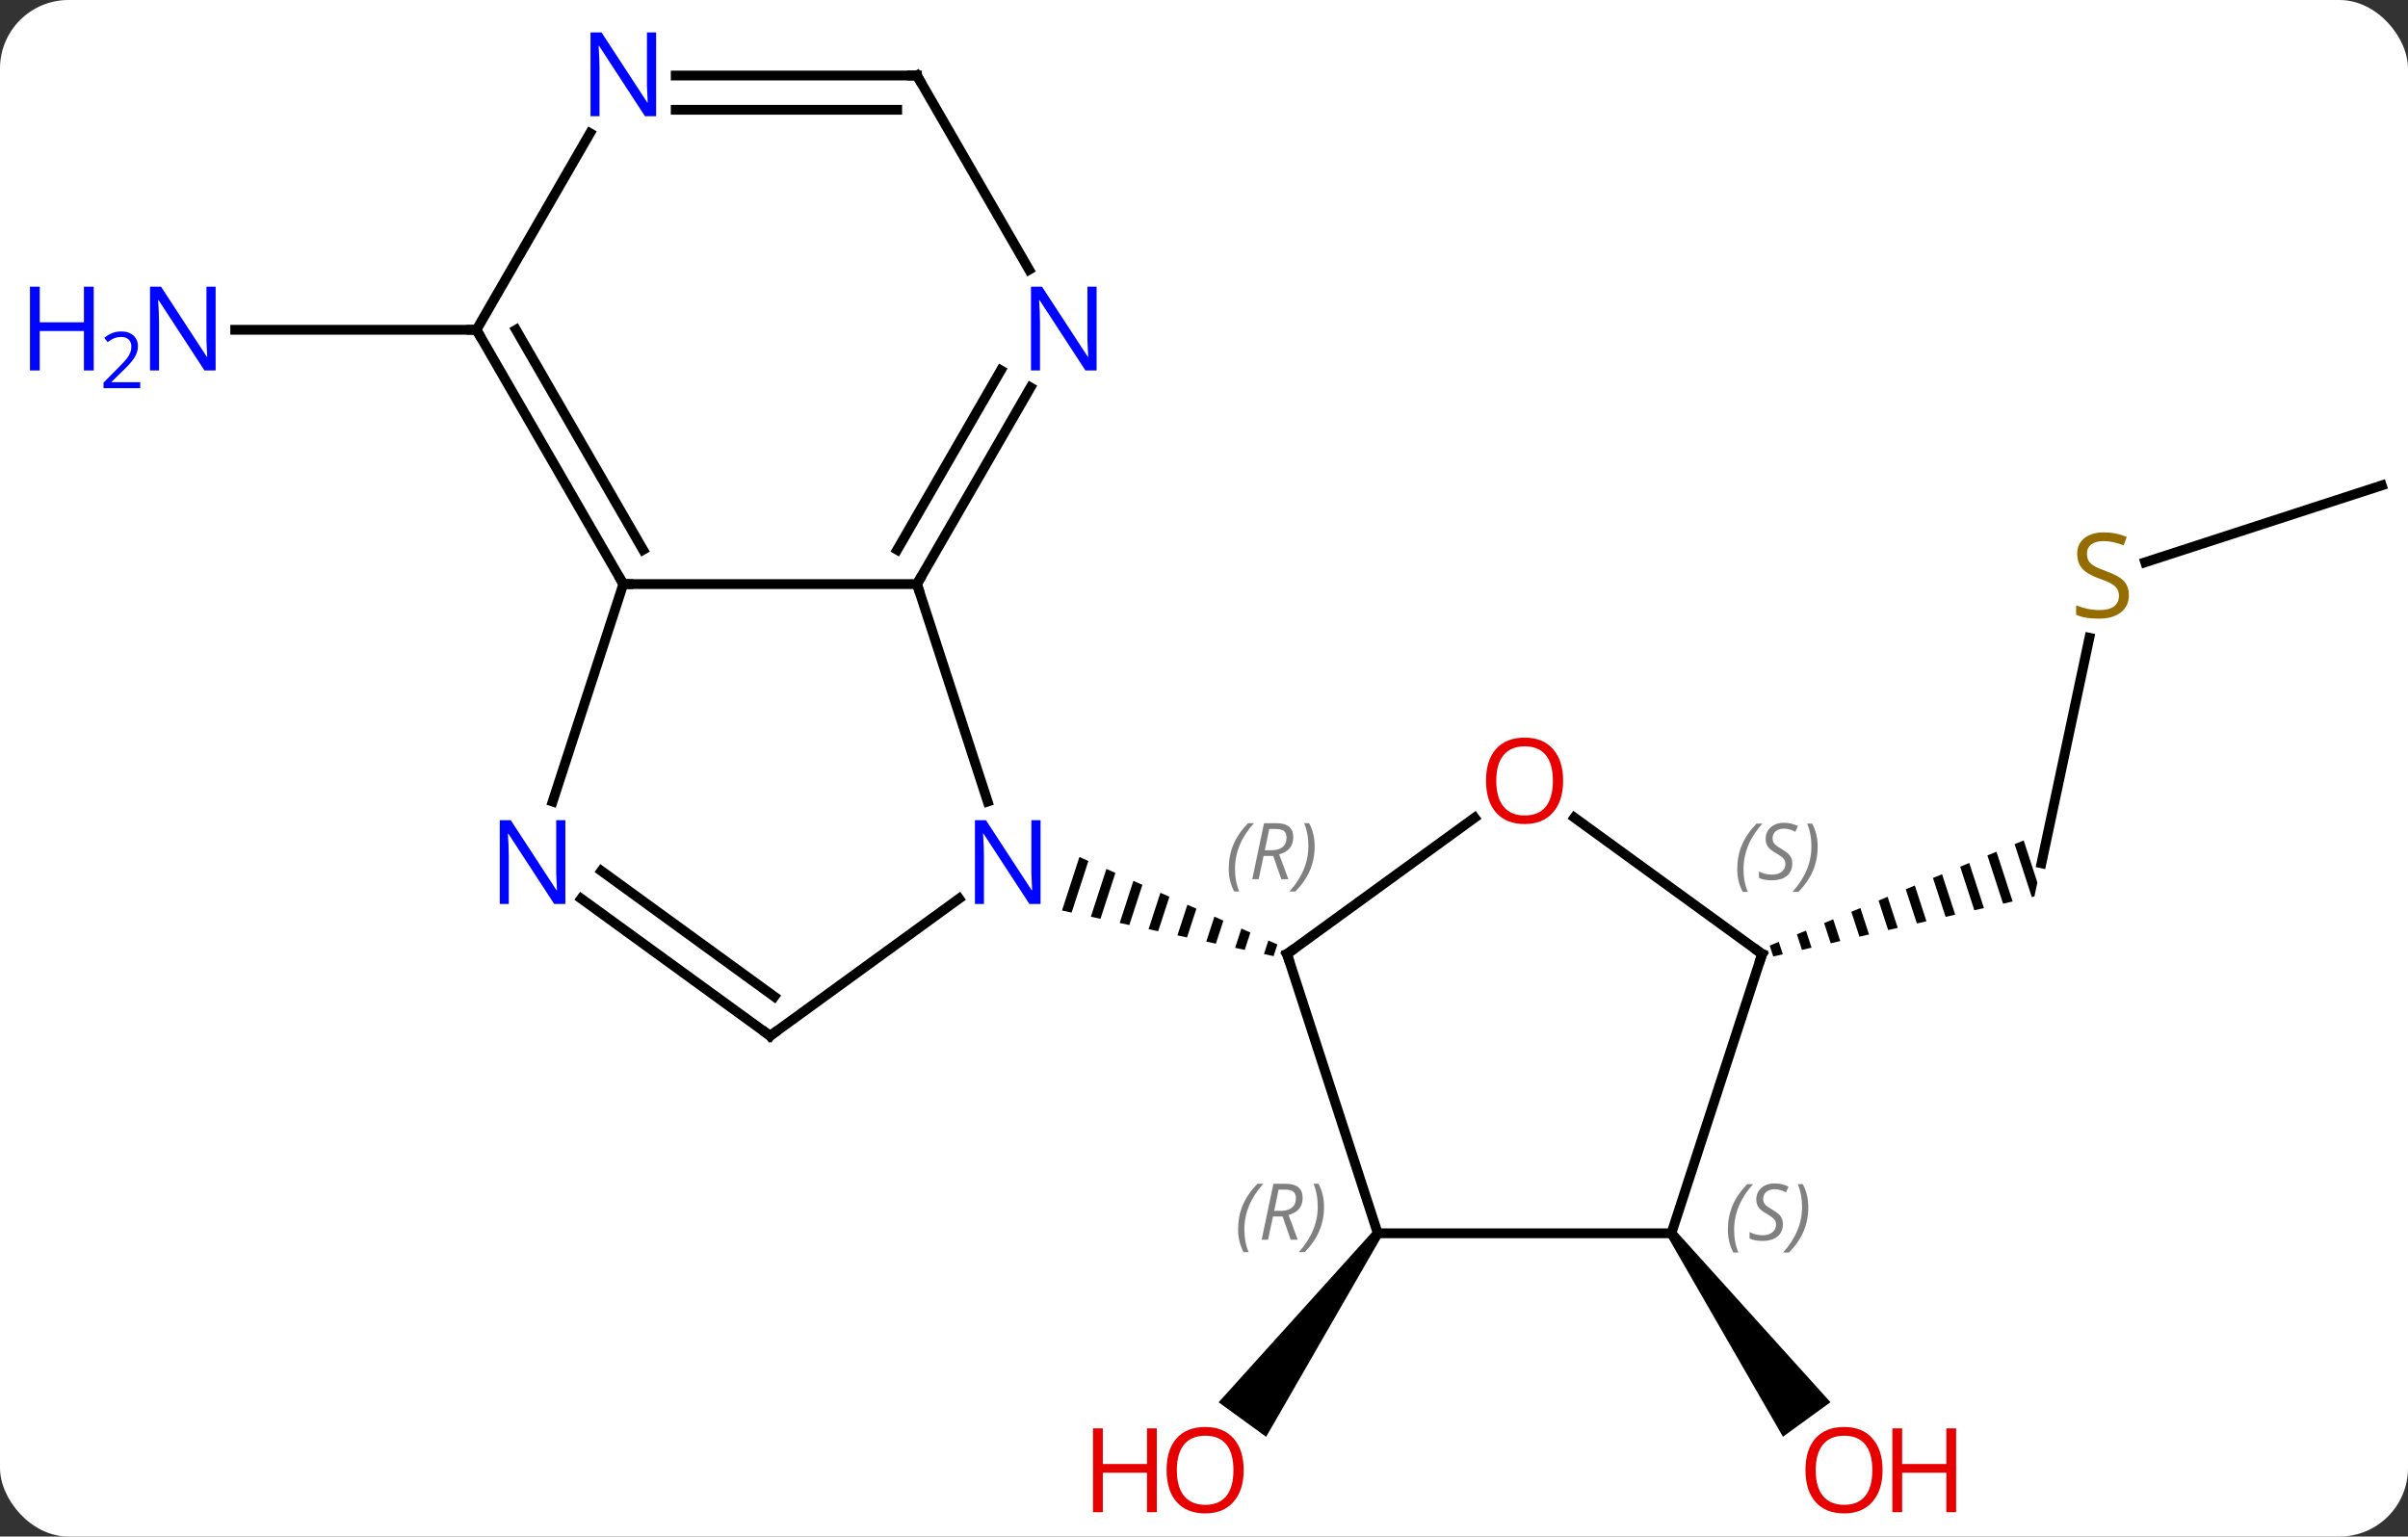 <svg width="246" viewBox="0 0 246 157" style="fill-opacity:1; color-rendering:auto; color-interpolation:auto; text-rendering:auto; stroke:black; stroke-linecap:square; stroke-miterlimit:10; shape-rendering:auto; stroke-opacity:1; fill:black; stroke-dasharray:none; font-weight:normal; stroke-width:1; font-family:'Open Sans'; font-style:normal; stroke-linejoin:miter; font-size:12; stroke-dashoffset:0; image-rendering:auto;" height="157" class="cas-substance-image" xmlns:xlink="http://www.w3.org/1999/xlink" xmlns="http://www.w3.org/2000/svg"><rect x="0" y="0" width="246" height="157" fill="#333333" stroke="none"/><svg class="cas-substance-single-component"><rect y="0" x="0" width="246" stroke="none" ry="7" rx="7" height="157" fill="white" class="cas-substance-group"/><svg y="0" x="0" width="246" viewBox="0 0 246 157" style="fill:black;" height="157" class="cas-substance-single-component-image"><svg><g><g transform="translate(131,79)" style="text-rendering:geometricPrecision; color-rendering:optimizeQuality; color-interpolation:linearRGB; stroke-linecap:butt; image-rendering:optimizeQuality;"><path style="stroke:none;" d="M9.345 46.719 L10.155 47.307 L-1.652 67.809 L-6.506 64.282 Z"/><line y2="-45.303" y1="-45.303" x2="-82.323" x1="-106.971" style="fill:none;"/><line y2="-13.833" y1="9.21" x2="82.451" x1="77.553" style="fill:none;"/><path style="stroke:none;" d="M75.737 6.872 L74.811 7.256 L76.568 12.659 L76.833 12.598 L77.136 11.172 L75.737 6.872 ZM72.957 8.024 L72.031 8.408 L73.633 13.334 L74.611 13.109 L72.957 8.024 ZM70.178 9.175 L69.251 9.559 L70.698 14.008 L71.676 13.784 L70.178 9.175 ZM67.398 10.327 L66.471 10.711 L67.763 14.683 L67.763 14.683 L68.742 14.458 L67.398 10.327 ZM64.618 11.479 L63.691 11.863 L63.691 11.863 L64.828 15.358 L65.806 15.133 L65.806 15.133 L64.618 11.479 ZM61.838 12.63 L60.912 13.014 L61.893 16.032 L61.893 16.032 L62.872 15.807 L61.838 12.63 ZM59.058 13.782 L58.132 14.166 L58.958 16.707 L58.958 16.707 L59.937 16.482 L59.937 16.482 L59.058 13.782 ZM56.279 14.933 L55.352 15.317 L56.023 17.381 L56.023 17.381 L57.002 17.157 L57.002 17.157 L56.279 14.933 ZM53.499 16.085 L52.572 16.469 L52.572 16.469 L53.088 18.056 L53.088 18.056 L54.067 17.831 L53.499 16.085 ZM50.719 17.237 L49.792 17.62 L49.792 17.62 L50.154 18.73 L50.154 18.73 L51.132 18.506 L51.132 18.506 L50.719 17.237 Z"/><line y2="-29.406" y1="-21.551" x2="112.323" x1="88.152" style="fill:none;"/><path style="stroke:none;" d="M39.346 47.307 L40.154 46.719 L55.999 64.273 L51.145 67.8 Z"/><line y2="-19.32" y1="2.902" x2="-37.323" x1="-30.1" style="fill:none;"/><line y2="26.844" y1="12.82" x2="-52.323" x1="-33.02" style="fill:none;"/><path style="stroke:none;" d="M-20.729 8.568 L-22.506 14.033 L-21.524 14.245 L-21.524 14.245 L-19.809 8.974 L-19.809 8.974 L-20.729 8.568 ZM-17.971 9.786 L-19.559 14.668 L-19.559 14.668 L-18.576 14.88 L-18.576 14.88 L-17.051 10.192 L-17.971 9.786 ZM-15.213 11.004 L-16.611 15.304 L-16.611 15.304 L-15.629 15.516 L-15.629 15.516 L-14.293 11.41 L-15.213 11.004 ZM-12.454 12.223 L-13.663 15.939 L-13.663 15.939 L-12.681 16.151 L-12.681 16.151 L-11.535 12.629 L-12.454 12.223 ZM-9.696 13.441 L-10.716 16.575 L-10.716 16.575 L-9.733 16.787 L-9.733 16.787 L-8.777 13.847 L-8.777 13.847 L-9.696 13.441 ZM-6.938 14.659 L-7.768 17.21 L-6.785 17.422 L-6.785 17.422 L-6.019 15.065 L-6.938 14.659 ZM-4.18 15.878 L-4.82 17.846 L-4.82 17.846 L-3.838 18.058 L-3.838 18.058 L-3.261 16.284 L-3.261 16.284 L-4.18 15.878 ZM-1.422 17.096 L-1.873 18.482 L-1.873 18.482 L-0.89 18.693 L-0.89 18.693 L-0.503 17.502 L-0.503 17.502 L-1.422 17.096 Z"/><line y2="-19.32" y1="-19.32" x2="-67.323" x1="-37.323" style="fill:none;"/><line y2="-39.415" y1="-19.32" x2="-25.722" x1="-37.323" style="fill:none;"/><line y2="-41.165" y1="-22.82" x2="-28.753" x1="-39.344" style="fill:none;"/><line y2="12.821" y1="26.844" x2="-71.623" x1="-52.323" style="fill:none;"/><line y2="9.989" y1="22.825" x2="-69.566" x1="-51.901" style="fill:none;"/><line y2="2.902" y1="-19.32" x2="-74.543" x1="-67.323" style="fill:none;"/><line y2="-45.303" y1="-19.32" x2="-82.323" x1="-67.323" style="fill:none;"/><line y2="-45.303" y1="-22.82" x2="-78.282" x1="-65.302" style="fill:none;"/><line y2="-71.283" y1="-51.441" x2="-37.323" x1="-25.867" style="fill:none;"/><line y2="-65.395" y1="-45.303" x2="-70.723" x1="-82.323" style="fill:none;"/><line y2="-71.283" y1="-71.283" x2="-61.971" x1="-37.323" style="fill:none;"/><line y2="-67.783" y1="-67.783" x2="-61.971" x1="-39.344" style="fill:none;"/><line y2="4.554" y1="18.48" x2="19.646" x1="0.48" style="fill:none;"/><line y2="47.013" y1="18.48" x2="9.75" x1="0.48" style="fill:none;"/><line y2="18.48" y1="4.543" x2="49.02" x1="29.839" style="fill:none;"/><line y2="47.013" y1="47.013" x2="39.75" x1="9.75" style="fill:none;"/><line y2="47.013" y1="18.48" x2="39.75" x1="49.02" style="fill:none;"/></g><g transform="translate(131,79)" style="fill:rgb(230,0,0); text-rendering:geometricPrecision; color-rendering:optimizeQuality; image-rendering:optimizeQuality; font-family:'Open Sans'; stroke:rgb(230,0,0); color-interpolation:linearRGB;"><path style="stroke:none;" d="M-3.946 71.213 Q-3.946 73.275 -4.986 74.455 Q-6.025 75.635 -7.868 75.635 Q-9.759 75.635 -10.79 74.471 Q-11.822 73.306 -11.822 71.197 Q-11.822 69.103 -10.79 67.955 Q-9.759 66.806 -7.868 66.806 Q-6.009 66.806 -4.978 67.978 Q-3.946 69.15 -3.946 71.213 ZM-10.775 71.213 Q-10.775 72.947 -10.032 73.853 Q-9.29 74.76 -7.868 74.76 Q-6.447 74.76 -5.72 73.861 Q-4.993 72.963 -4.993 71.213 Q-4.993 69.478 -5.72 68.588 Q-6.447 67.697 -7.868 67.697 Q-9.29 67.697 -10.032 68.596 Q-10.775 69.494 -10.775 71.213 Z"/><path style="stroke:none;" d="M-12.822 75.51 L-13.822 75.51 L-13.822 71.478 L-18.337 71.478 L-18.337 75.51 L-19.337 75.51 L-19.337 66.947 L-18.337 66.947 L-18.337 70.588 L-13.822 70.588 L-13.822 66.947 L-12.822 66.947 L-12.822 75.51 Z"/><path style="fill:rgb(0,5,255); stroke:none;" d="M-108.971 -41.147 L-110.112 -41.147 L-114.8 -48.334 L-114.846 -48.334 Q-114.753 -47.069 -114.753 -46.022 L-114.753 -41.147 L-115.675 -41.147 L-115.675 -49.709 L-114.55 -49.709 L-109.878 -42.553 L-109.831 -42.553 Q-109.831 -42.709 -109.878 -43.569 Q-109.925 -44.428 -109.909 -44.803 L-109.909 -49.709 L-108.971 -49.709 L-108.971 -41.147 Z"/><path style="fill:rgb(0,5,255); stroke:none;" d="M-121.425 -41.147 L-122.425 -41.147 L-122.425 -45.178 L-126.94 -45.178 L-126.94 -41.147 L-127.94 -41.147 L-127.94 -49.709 L-126.94 -49.709 L-126.94 -46.069 L-122.425 -46.069 L-122.425 -49.709 L-121.425 -49.709 L-121.425 -41.147 Z"/><path style="fill:rgb(0,5,255); stroke:none;" d="M-116.675 -39.337 L-120.425 -39.337 L-120.425 -39.9 L-118.925 -41.416 Q-118.237 -42.103 -118.018 -42.4 Q-117.8 -42.697 -117.69 -42.978 Q-117.581 -43.259 -117.581 -43.587 Q-117.581 -44.041 -117.854 -44.306 Q-118.128 -44.572 -118.628 -44.572 Q-118.971 -44.572 -119.292 -44.455 Q-119.612 -44.337 -120.003 -44.041 L-120.346 -44.478 Q-119.565 -45.134 -118.628 -45.134 Q-117.831 -45.134 -117.37 -44.72 Q-116.909 -44.306 -116.909 -43.619 Q-116.909 -43.072 -117.214 -42.541 Q-117.518 -42.009 -118.362 -41.197 L-119.612 -39.978 L-119.612 -39.947 L-116.675 -39.947 L-116.675 -39.337 Z"/><path style="fill:rgb(148,108,0); stroke:none;" d="M86.485 -18.195 Q86.485 -17.07 85.665 -16.43 Q84.845 -15.789 83.438 -15.789 Q81.907 -15.789 81.095 -16.195 L81.095 -17.149 Q81.626 -16.93 82.243 -16.797 Q82.86 -16.664 83.47 -16.664 Q84.47 -16.664 84.97 -17.047 Q85.47 -17.43 85.47 -18.102 Q85.47 -18.539 85.29 -18.828 Q85.11 -19.117 84.696 -19.36 Q84.282 -19.602 83.423 -19.899 Q82.235 -20.32 81.72 -20.906 Q81.204 -21.492 81.204 -22.445 Q81.204 -23.43 81.946 -24.016 Q82.688 -24.602 83.923 -24.602 Q85.188 -24.602 86.267 -24.133 L85.954 -23.274 Q84.892 -23.711 83.892 -23.711 Q83.095 -23.711 82.649 -23.375 Q82.204 -23.039 82.204 -22.43 Q82.204 -21.992 82.368 -21.703 Q82.532 -21.414 82.923 -21.18 Q83.313 -20.945 84.126 -20.649 Q85.47 -20.18 85.978 -19.625 Q86.485 -19.07 86.485 -18.195 Z"/><path style="stroke:none;" d="M61.322 71.213 Q61.322 73.275 60.282 74.455 Q59.243 75.635 57.4 75.635 Q55.509 75.635 54.478 74.471 Q53.447 73.306 53.447 71.197 Q53.447 69.103 54.478 67.955 Q55.509 66.806 57.4 66.806 Q59.259 66.806 60.29 67.978 Q61.322 69.15 61.322 71.213 ZM54.493 71.213 Q54.493 72.947 55.236 73.853 Q55.978 74.76 57.4 74.76 Q58.822 74.76 59.548 73.861 Q60.275 72.963 60.275 71.213 Q60.275 69.478 59.548 68.588 Q58.822 67.697 57.4 67.697 Q55.978 67.697 55.236 68.596 Q54.493 69.494 54.493 71.213 Z"/><path style="stroke:none;" d="M68.837 75.51 L67.837 75.51 L67.837 71.478 L63.322 71.478 L63.322 75.51 L62.322 75.51 L62.322 66.947 L63.322 66.947 L63.322 70.588 L67.837 70.588 L67.837 66.947 L68.837 66.947 L68.837 75.51 Z"/><path style="fill:rgb(0,5,255); stroke:none;" d="M-24.698 13.366 L-25.839 13.366 L-30.527 6.179 L-30.573 6.179 Q-30.48 7.444 -30.48 8.491 L-30.48 13.366 L-31.402 13.366 L-31.402 4.804 L-30.277 4.804 L-25.605 11.96 L-25.558 11.96 Q-25.558 11.804 -25.605 10.944 Q-25.652 10.085 -25.636 9.71 L-25.636 4.804 L-24.698 4.804 L-24.698 13.366 Z"/></g><g transform="translate(131,79)" style="stroke-linecap:butt; text-rendering:geometricPrecision; color-rendering:optimizeQuality; image-rendering:optimizeQuality; font-family:'Open Sans'; color-interpolation:linearRGB; stroke-miterlimit:5;"><path style="fill:none;" d="M-37.073 -19.753 L-37.323 -19.32 L-37.168 -18.845"/><path style="fill:none;" d="M-51.919 26.55 L-52.323 26.844 L-52.727 26.55"/><path style="fill:none;" d="M-67.573 -19.753 L-67.323 -19.32 L-66.823 -19.32"/><path style="fill:rgb(0,5,255); stroke:none;" d="M-18.971 -41.147 L-20.112 -41.147 L-24.8 -48.334 L-24.846 -48.334 Q-24.753 -47.069 -24.753 -46.022 L-24.753 -41.147 L-25.675 -41.147 L-25.675 -49.709 L-24.55 -49.709 L-19.878 -42.553 L-19.831 -42.553 Q-19.831 -42.709 -19.878 -43.569 Q-19.925 -44.428 -19.909 -44.803 L-19.909 -49.709 L-18.971 -49.709 L-18.971 -41.147 Z"/><path style="fill:rgb(0,5,255); stroke:none;" d="M-73.241 13.366 L-74.382 13.366 L-79.07 6.179 L-79.116 6.179 Q-79.023 7.444 -79.023 8.491 L-79.023 13.366 L-79.945 13.366 L-79.945 4.804 L-78.82 4.804 L-74.148 11.96 L-74.101 11.96 Q-74.101 11.804 -74.148 10.944 Q-74.195 10.085 -74.179 9.71 L-74.179 4.804 L-73.241 4.804 L-73.241 13.366 Z"/><path style="fill:none;" d="M-82.073 -44.87 L-82.323 -45.303 L-82.823 -45.303"/><path style="fill:none;" d="M-37.073 -70.85 L-37.323 -71.283 L-37.823 -71.283"/><path style="fill:rgb(0,5,255); stroke:none;" d="M-63.971 -67.127 L-65.112 -67.127 L-69.8 -74.314 L-69.846 -74.314 Q-69.753 -73.049 -69.753 -72.002 L-69.753 -67.127 L-70.675 -67.127 L-70.675 -75.689 L-69.55 -75.689 L-64.878 -68.533 L-64.831 -68.533 Q-64.831 -68.689 -64.878 -69.549 Q-64.925 -70.408 -64.909 -70.783 L-64.909 -75.689 L-63.971 -75.689 L-63.971 -67.127 Z"/><path style="fill:none;" d="M0.884 18.186 L0.48 18.48 L0.634 18.956"/></g><g transform="translate(131,79)" style="stroke-linecap:butt; font-size:8.4px; fill:gray; text-rendering:geometricPrecision; image-rendering:optimizeQuality; color-rendering:optimizeQuality; font-family:'Open Sans'; font-style:italic; stroke:gray; color-interpolation:linearRGB; stroke-miterlimit:5;"><path style="stroke:none;" d="M-5.473 9.767 Q-5.473 8.439 -5.004 7.314 Q-4.536 6.189 -3.504 5.111 L-2.895 5.111 Q-3.864 6.173 -4.348 7.345 Q-4.832 8.517 -4.832 9.752 Q-4.832 11.08 -4.395 12.095 L-4.911 12.095 Q-5.473 11.064 -5.473 9.767 ZM-1.913 8.455 L-2.413 10.83 L-3.069 10.83 L-1.866 5.111 L-0.616 5.111 Q1.118 5.111 1.118 6.548 Q1.118 7.908 -0.319 8.298 L0.618 10.83 L-0.101 10.83 L-0.929 8.455 L-1.913 8.455 ZM-1.335 5.705 Q-1.726 7.627 -1.788 7.877 L-1.132 7.877 Q-0.382 7.877 0.025 7.548 Q0.431 7.22 0.431 6.595 Q0.431 6.127 0.173 5.916 Q-0.085 5.705 -0.679 5.705 L-1.335 5.705 ZM3.304 7.455 Q3.304 8.783 2.828 9.916 Q2.351 11.048 1.335 12.095 L0.726 12.095 Q2.664 9.939 2.664 7.455 Q2.664 6.127 2.226 5.111 L2.742 5.111 Q3.304 6.173 3.304 7.455 Z"/></g><g transform="translate(131,79)" style="stroke-linecap:butt; fill:rgb(230,0,0); text-rendering:geometricPrecision; color-rendering:optimizeQuality; image-rendering:optimizeQuality; font-family:'Open Sans'; stroke:rgb(230,0,0); color-interpolation:linearRGB; stroke-miterlimit:5;"><path style="stroke:none;" d="M28.688 0.776 Q28.688 2.838 27.648 4.018 Q26.609 5.198 24.766 5.198 Q22.875 5.198 21.844 4.034 Q20.812 2.869 20.812 0.76 Q20.812 -1.334 21.844 -2.482 Q22.875 -3.631 24.766 -3.631 Q26.625 -3.631 27.656 -2.459 Q28.688 -1.287 28.688 0.776 ZM21.859 0.776 Q21.859 2.51 22.602 3.416 Q23.344 4.323 24.766 4.323 Q26.188 4.323 26.914 3.424 Q27.641 2.526 27.641 0.776 Q27.641 -0.959 26.914 -1.849 Q26.188 -2.74 24.766 -2.74 Q23.344 -2.74 22.602 -1.841 Q21.859 -0.943 21.859 0.776 Z"/></g><g transform="translate(131,79)" style="stroke-linecap:butt; font-size:8.4px; fill:gray; text-rendering:geometricPrecision; image-rendering:optimizeQuality; color-rendering:optimizeQuality; font-family:'Open Sans'; font-style:italic; stroke:gray; color-interpolation:linearRGB; stroke-miterlimit:5;"><path style="stroke:none;" d="M-4.516 46.612 Q-4.516 45.284 -4.047 44.159 Q-3.578 43.034 -2.547 41.956 L-1.937 41.956 Q-2.906 43.019 -3.39 44.191 Q-3.875 45.362 -3.875 46.597 Q-3.875 47.925 -3.437 48.941 L-3.953 48.941 Q-4.516 47.909 -4.516 46.612 ZM-0.955 45.3 L-1.455 47.675 L-2.112 47.675 L-0.909 41.956 L0.341 41.956 Q2.076 41.956 2.076 43.394 Q2.076 44.753 0.638 45.144 L1.576 47.675 L0.857 47.675 L0.029 45.3 L-0.955 45.3 ZM-0.377 42.55 Q-0.768 44.472 -0.83 44.722 L-0.174 44.722 Q0.576 44.722 0.982 44.394 Q1.388 44.066 1.388 43.441 Q1.388 42.972 1.131 42.761 Q0.873 42.55 0.279 42.55 L-0.377 42.55 ZM4.262 44.3 Q4.262 45.628 3.785 46.761 Q3.309 47.894 2.293 48.941 L1.684 48.941 Q3.621 46.784 3.621 44.3 Q3.621 42.972 3.184 41.956 L3.699 41.956 Q4.262 43.019 4.262 44.3 Z"/><path style="fill:none; stroke:black;" d="M48.615 18.186 L49.02 18.48 L48.865 18.956"/><path style="stroke:none;" d="M46.476 9.806 Q46.476 8.478 46.945 7.353 Q47.414 6.228 48.445 5.15 L49.054 5.15 Q48.085 6.213 47.601 7.384 Q47.117 8.556 47.117 9.791 Q47.117 11.119 47.554 12.134 L47.039 12.134 Q46.476 11.103 46.476 9.806 ZM52.099 9.213 Q52.099 10.041 51.552 10.494 Q51.005 10.947 50.005 10.947 Q49.599 10.947 49.286 10.892 Q48.974 10.838 48.692 10.697 L48.692 10.041 Q49.317 10.369 50.02 10.369 Q50.645 10.369 51.02 10.072 Q51.395 9.775 51.395 9.259 Q51.395 8.947 51.192 8.72 Q50.989 8.494 50.427 8.166 Q49.833 7.838 49.606 7.509 Q49.38 7.181 49.38 6.728 Q49.38 5.994 49.895 5.533 Q50.411 5.072 51.255 5.072 Q51.63 5.072 51.966 5.15 Q52.302 5.228 52.677 5.4 L52.411 5.994 Q52.161 5.838 51.841 5.752 Q51.52 5.666 51.255 5.666 Q50.724 5.666 50.403 5.939 Q50.083 6.213 50.083 6.681 Q50.083 6.884 50.153 7.033 Q50.224 7.181 50.364 7.314 Q50.505 7.447 50.927 7.697 Q51.489 8.041 51.692 8.236 Q51.895 8.431 51.997 8.666 Q52.099 8.9 52.099 9.213 ZM54.693 7.494 Q54.693 8.822 54.217 9.955 Q53.74 11.088 52.724 12.134 L52.115 12.134 Q54.053 9.978 54.053 7.494 Q54.053 6.166 53.615 5.15 L54.131 5.15 Q54.693 6.213 54.693 7.494 Z"/><path style="stroke:none;" d="M45.518 46.651 Q45.518 45.323 45.987 44.198 Q46.456 43.073 47.487 41.995 L48.096 41.995 Q47.128 43.058 46.643 44.23 Q46.159 45.401 46.159 46.636 Q46.159 47.964 46.596 48.98 L46.081 48.98 Q45.518 47.948 45.518 46.651 ZM51.141 46.058 Q51.141 46.886 50.594 47.339 Q50.047 47.792 49.047 47.792 Q48.641 47.792 48.328 47.737 Q48.016 47.683 47.735 47.542 L47.735 46.886 Q48.36 47.214 49.063 47.214 Q49.688 47.214 50.063 46.917 Q50.438 46.62 50.438 46.105 Q50.438 45.792 50.235 45.566 Q50.032 45.339 49.469 45.011 Q48.875 44.683 48.649 44.355 Q48.422 44.026 48.422 43.573 Q48.422 42.839 48.938 42.378 Q49.453 41.917 50.297 41.917 Q50.672 41.917 51.008 41.995 Q51.344 42.073 51.719 42.245 L51.453 42.839 Q51.203 42.683 50.883 42.597 Q50.563 42.511 50.297 42.511 Q49.766 42.511 49.446 42.784 Q49.125 43.058 49.125 43.526 Q49.125 43.73 49.196 43.878 Q49.266 44.026 49.407 44.159 Q49.547 44.292 49.969 44.542 Q50.532 44.886 50.735 45.081 Q50.938 45.276 51.039 45.511 Q51.141 45.745 51.141 46.058 ZM53.735 44.339 Q53.735 45.667 53.259 46.8 Q52.782 47.933 51.767 48.98 L51.157 48.98 Q53.095 46.823 53.095 44.339 Q53.095 43.011 52.657 41.995 L53.173 41.995 Q53.735 43.058 53.735 44.339 Z"/></g></g></svg></svg></svg></svg>